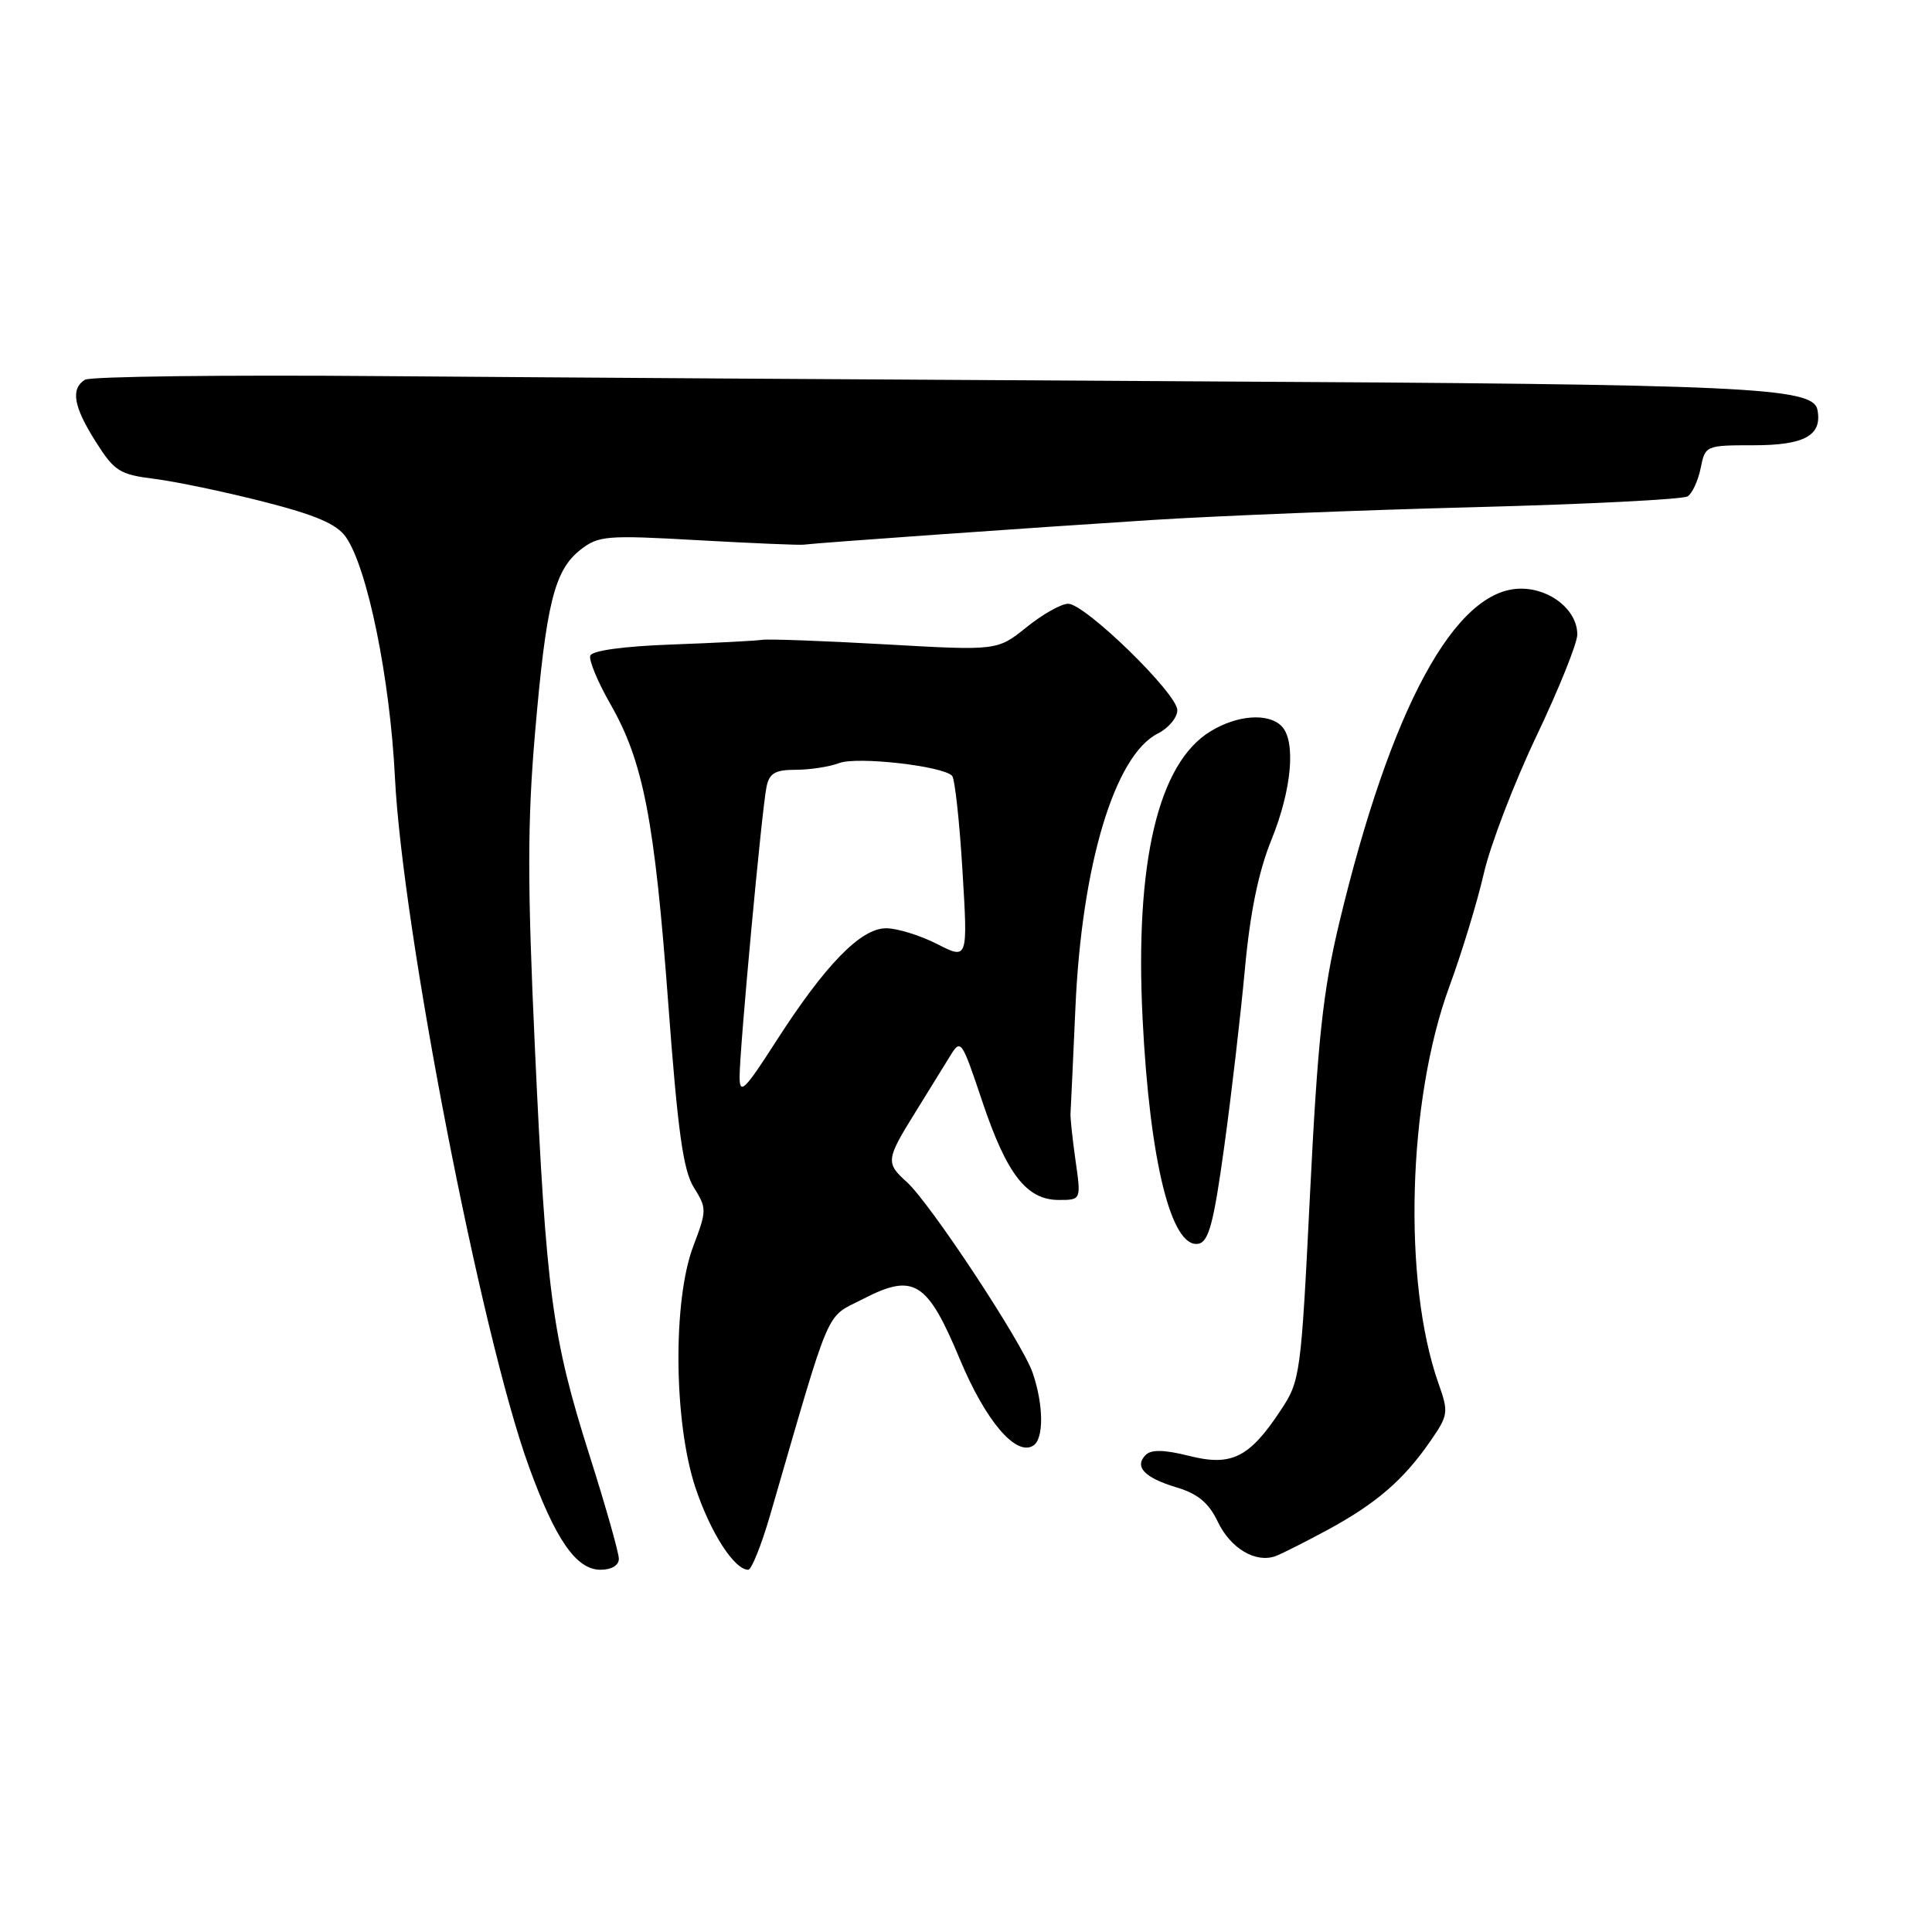 <?xml version="1.0" encoding="UTF-8" standalone="no"?>
<!DOCTYPE svg PUBLIC "-//W3C//DTD SVG 1.1//EN" "http://www.w3.org/Graphics/SVG/1.1/DTD/svg11.dtd" >
<svg xmlns="http://www.w3.org/2000/svg" xmlns:xlink="http://www.w3.org/1999/xlink" version="1.1" viewBox="0 0 256 256">
 <g >
 <path fill="currentColor"
d=" M 82.00 206.55 C 82.00 205.75 80.25 199.56 78.10 192.80 C 73.15 177.18 72.38 171.46 70.87 138.68 C 69.88 117.22 69.88 108.94 70.89 97.18 C 72.37 79.95 73.45 75.58 76.91 72.85 C 79.30 70.98 80.34 70.89 92.48 71.58 C 99.64 71.98 105.95 72.25 106.50 72.17 C 108.32 71.93 136.24 69.95 152.50 68.91 C 161.30 68.35 180.65 67.58 195.50 67.20 C 210.35 66.81 223.00 66.17 223.62 65.77 C 224.24 65.37 225.01 63.68 225.35 62.02 C 225.94 59.04 226.03 59.00 232.35 59.00 C 239.13 59.00 241.47 57.70 240.82 54.30 C 240.25 51.31 231.72 50.92 158.50 50.53 C 120.55 50.32 72.18 50.01 51.00 49.84 C 29.82 49.66 11.94 49.88 11.25 50.32 C 9.33 51.54 9.74 53.88 12.70 58.55 C 15.15 62.43 15.86 62.88 20.45 63.45 C 23.23 63.80 29.71 65.15 34.85 66.46 C 41.84 68.24 44.61 69.43 45.83 71.16 C 48.69 75.25 51.68 89.88 52.33 103.00 C 53.34 123.23 63.76 176.89 70.05 194.24 C 73.58 203.99 76.35 208.00 79.57 208.00 C 81.03 208.00 82.00 207.42 82.00 206.55 Z  M 102.05 200.75 C 110.31 172.31 109.26 174.75 114.40 172.10 C 121.09 168.65 122.88 169.77 127.19 180.12 C 130.60 188.27 134.60 192.99 136.90 191.56 C 138.33 190.68 138.30 186.18 136.83 181.90 C 135.46 177.91 123.22 159.36 120.13 156.60 C 117.36 154.12 117.42 153.61 121.16 147.59 C 122.89 144.79 124.99 141.39 125.83 140.03 C 127.32 137.59 127.38 137.68 130.16 145.95 C 133.40 155.61 136.04 159.00 140.30 159.00 C 143.26 159.00 143.26 159.00 142.51 153.75 C 142.10 150.86 141.80 148.05 141.85 147.50 C 141.89 146.95 142.18 140.65 142.50 133.50 C 143.33 114.63 147.70 100.07 153.41 97.20 C 154.84 96.48 156.00 95.09 156.00 94.10 C 156.00 91.90 143.79 80.00 141.53 80.00 C 140.62 80.00 138.14 81.40 136.02 83.11 C 132.15 86.22 132.15 86.22 117.32 85.38 C 109.17 84.92 101.83 84.65 101.00 84.78 C 100.17 84.91 94.79 85.19 89.04 85.40 C 82.65 85.63 78.43 86.21 78.21 86.88 C 78.01 87.48 79.21 90.38 80.89 93.31 C 85.25 100.93 86.74 108.66 88.55 133.00 C 89.81 149.95 90.53 155.10 91.94 157.35 C 93.66 160.10 93.66 160.38 91.87 165.11 C 89.13 172.31 89.27 188.40 92.13 197.06 C 94.12 203.06 97.29 208.00 99.15 208.00 C 99.58 208.00 100.89 204.74 102.05 200.75 Z  M 176.00 202.67 C 182.39 199.19 185.96 196.11 189.50 191.00 C 191.92 187.51 191.97 187.16 190.60 183.29 C 185.86 169.85 186.51 145.85 192.02 130.80 C 193.70 126.24 195.77 119.44 196.62 115.71 C 197.48 111.97 200.61 103.79 203.59 97.53 C 206.57 91.27 209.00 85.22 209.00 84.08 C 209.00 80.86 205.48 78.00 201.53 78.00 C 192.83 78.00 184.29 93.74 177.43 122.40 C 175.30 131.33 174.60 137.80 173.59 158.08 C 172.39 182.30 172.30 182.95 169.68 186.90 C 165.54 193.16 163.18 194.33 157.55 192.91 C 154.29 192.09 152.55 192.05 151.82 192.78 C 150.25 194.35 151.64 195.81 155.91 197.09 C 158.74 197.94 160.17 199.14 161.37 201.65 C 163.05 205.17 166.37 207.14 169.00 206.20 C 169.82 205.90 172.97 204.31 176.00 202.67 Z  M 162.21 151.99 C 163.16 145.12 164.39 134.53 164.95 128.46 C 165.65 120.86 166.76 115.48 168.49 111.23 C 171.18 104.59 171.75 98.15 169.80 96.20 C 168.04 94.44 163.93 94.74 160.39 96.91 C 153.46 101.13 150.36 114.28 151.40 135.00 C 152.35 153.94 155.22 165.49 158.81 164.80 C 160.16 164.54 160.83 162.02 162.21 151.99 Z  M 98.00 142.69 C 98.00 139.01 100.95 107.16 101.57 104.25 C 101.94 102.45 102.72 102.00 105.45 102.00 C 107.33 102.00 109.92 101.60 111.20 101.11 C 113.58 100.21 124.92 101.49 126.16 102.80 C 126.52 103.19 127.14 108.83 127.53 115.33 C 128.25 127.17 128.25 127.17 124.16 125.08 C 121.92 123.94 118.88 123.00 117.41 123.00 C 114.05 123.00 109.34 127.84 102.82 138.00 C 98.65 144.49 98.00 145.12 98.00 142.69 Z "/>
</g>
</svg>